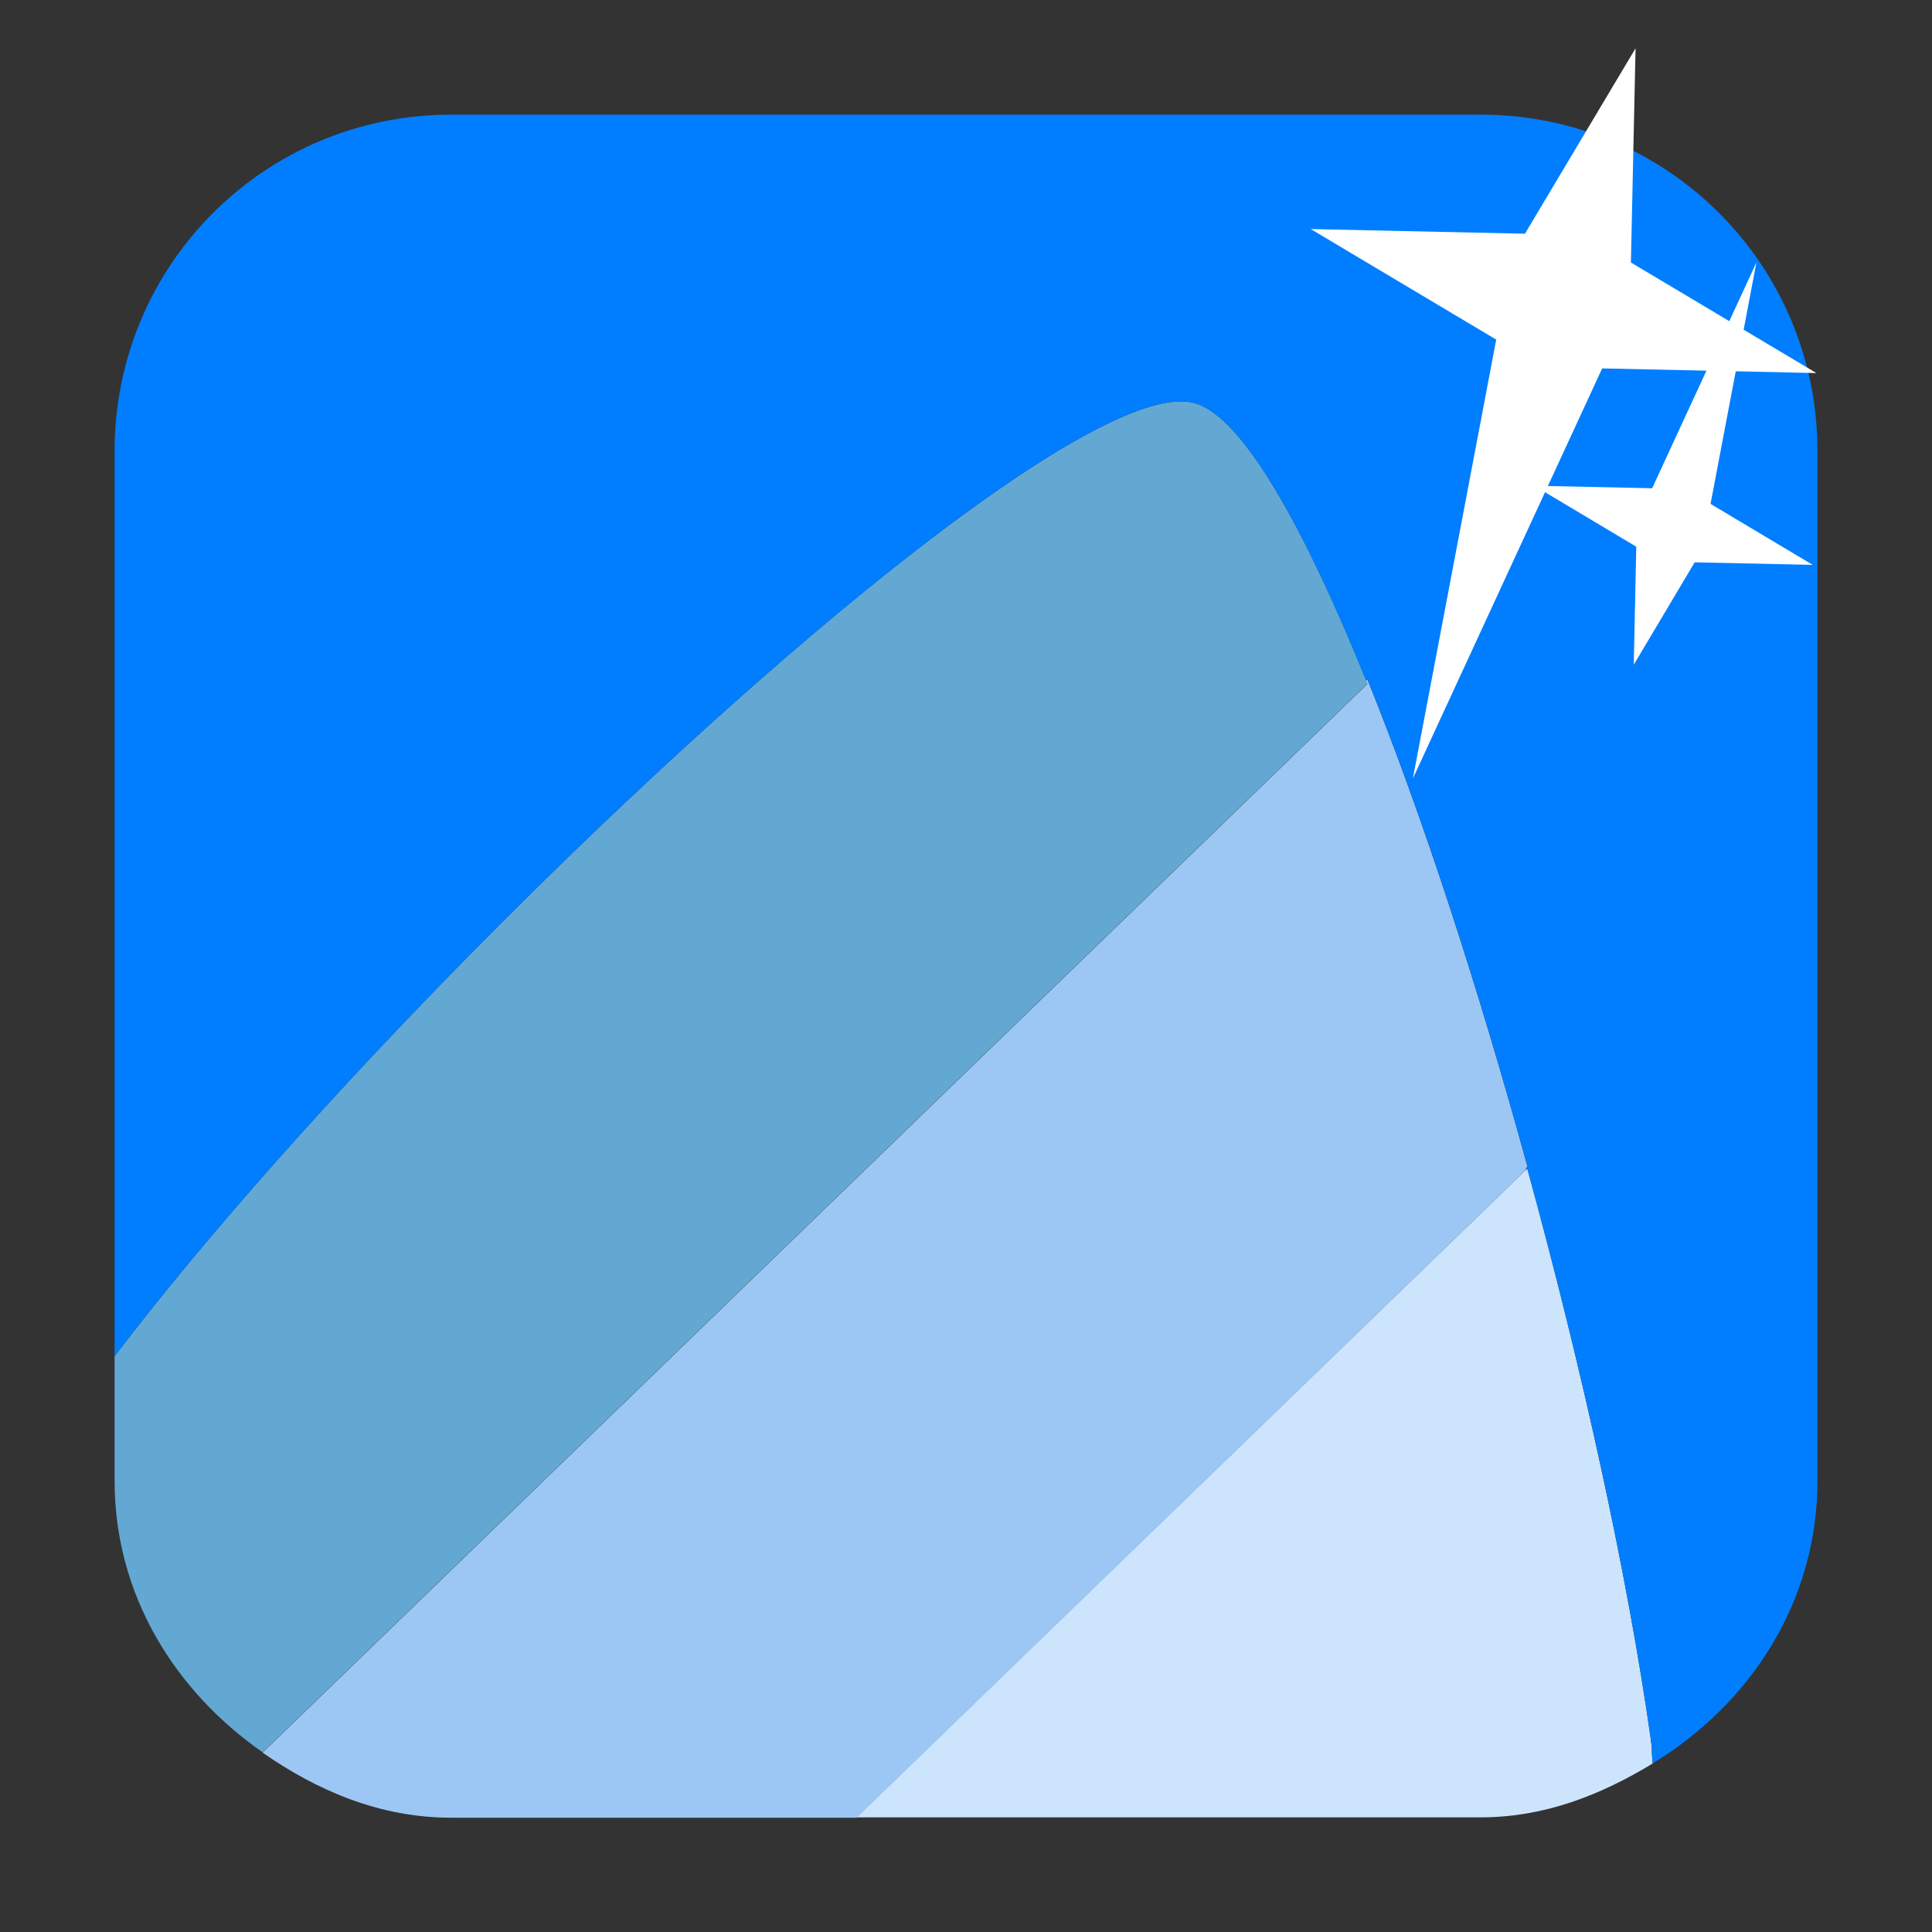 <svg viewBox="0 0 32 32" xmlns="http://www.w3.org/2000/svg"><rect x="0" y="0" width="32" height="32" fill="#333333" stroke="none"/><g fill-rule="evenodd" transform="translate(42.894 -3.404)"><path d="m-38.545 32.428 18.301-17.701c-.526-1.303-1.046-2.413-1.533-3.223-.487-.809-.94-1.319-1.334-1.424-.095-.025-.203-.033-.326-.021v-.002c-.475.04-1.153.341-1.975.84s-1.787 1.198-2.836 2.037c-2.097 1.678-4.529 3.915-6.816 6.234-2.279 2.31-4.409 4.699-5.932 6.699v2.064c0 1.902 1.01 3.491 2.451 4.496" fill="#63a8d3"/><path d="m-15.52 32.615c-.019-.146-.008-.233-.029-.383-.383-2.726-1.135-6.143-2.049-9.473l-11.11 10.746h10.338c1.066 0 2-.376 2.848-.891" fill="#cde4fd"/><path d="m-17.633 22.793c.009-.028.028-.045.037-.072-.807-2.939-1.733-5.796-2.648-8.06-.009.005-.016.011-.025.016.009.022.017.033.025.055l-18.301 17.701c.902.627 1.938 1.078 3.125 1.078h6.715z" fill="#9cc7f4"/><path d="m-35.42 5.303c-3.089 0-5.576 2.486-5.576 5.574v14.99c1.522-2 3.653-4.389 5.932-6.699 2.288-2.32 4.719-4.556 6.816-6.234 1.048-.839 2.01-1.538 2.836-2.037.822-.499 1.499-.8 1.975-.84v.002c.123-.012.231-.004.326.021.394.105.847.614 1.334 1.424.479.796.991 1.893 1.508 3.168.009-.005.016-.011.025-.016.916 2.269 1.842 5.126 2.648 8.06-.009.028-.028.045-.037.072l.035-.033c0-.002-.002-.003-.002-.004h.006l-.004.004c.913 3.33 1.666 6.747 2.049 9.473.021.15.011.237.029.383 1.604-.977 2.729-2.661 2.729-4.684v-17.05c0-3.089-2.488-5.574-5.576-5.574z" fill="#007eff"/></g>

   xmlns:dc="http://purl.org/dc/elements/1.1/"
   xmlns:cc="http://creativecommons.org/ns#"
   xmlns:rdf="http://www.w3.org/1999/02/22-rdf-syntax-ns#"
   xmlns:svg="http://www.w3.org/2000/svg"
   xmlns="http://www.w3.org/2000/svg"
   xmlns:sodipodi="http://sodipodi.sourceforge.net/DTD/sodipodi-0.dtd"
   xmlns:inkscape="http://www.inkscape.org/namespaces/inkscape"
   height="32"
   width="32"
   version="1"
   id="svg8"
   sodipodi:docname="star-mime-2.svg"
   inkscape:version="0.92.1 r"&gt;
  <g fill="#fff" transform="translate(152.47 194.05)"><path d="m-125.38-193.25-.077 3.548 3.072 1.831-3.548-.077-3.135 6.791 1.38-7.268-3.072-1.831 3.548.077z"/><path d="m-125.41-183.04.042-1.955-1.692-1.01 1.955.042 1.727-3.741-.76 4 1.692 1.01-1.955-.042z"/></g></svg>
